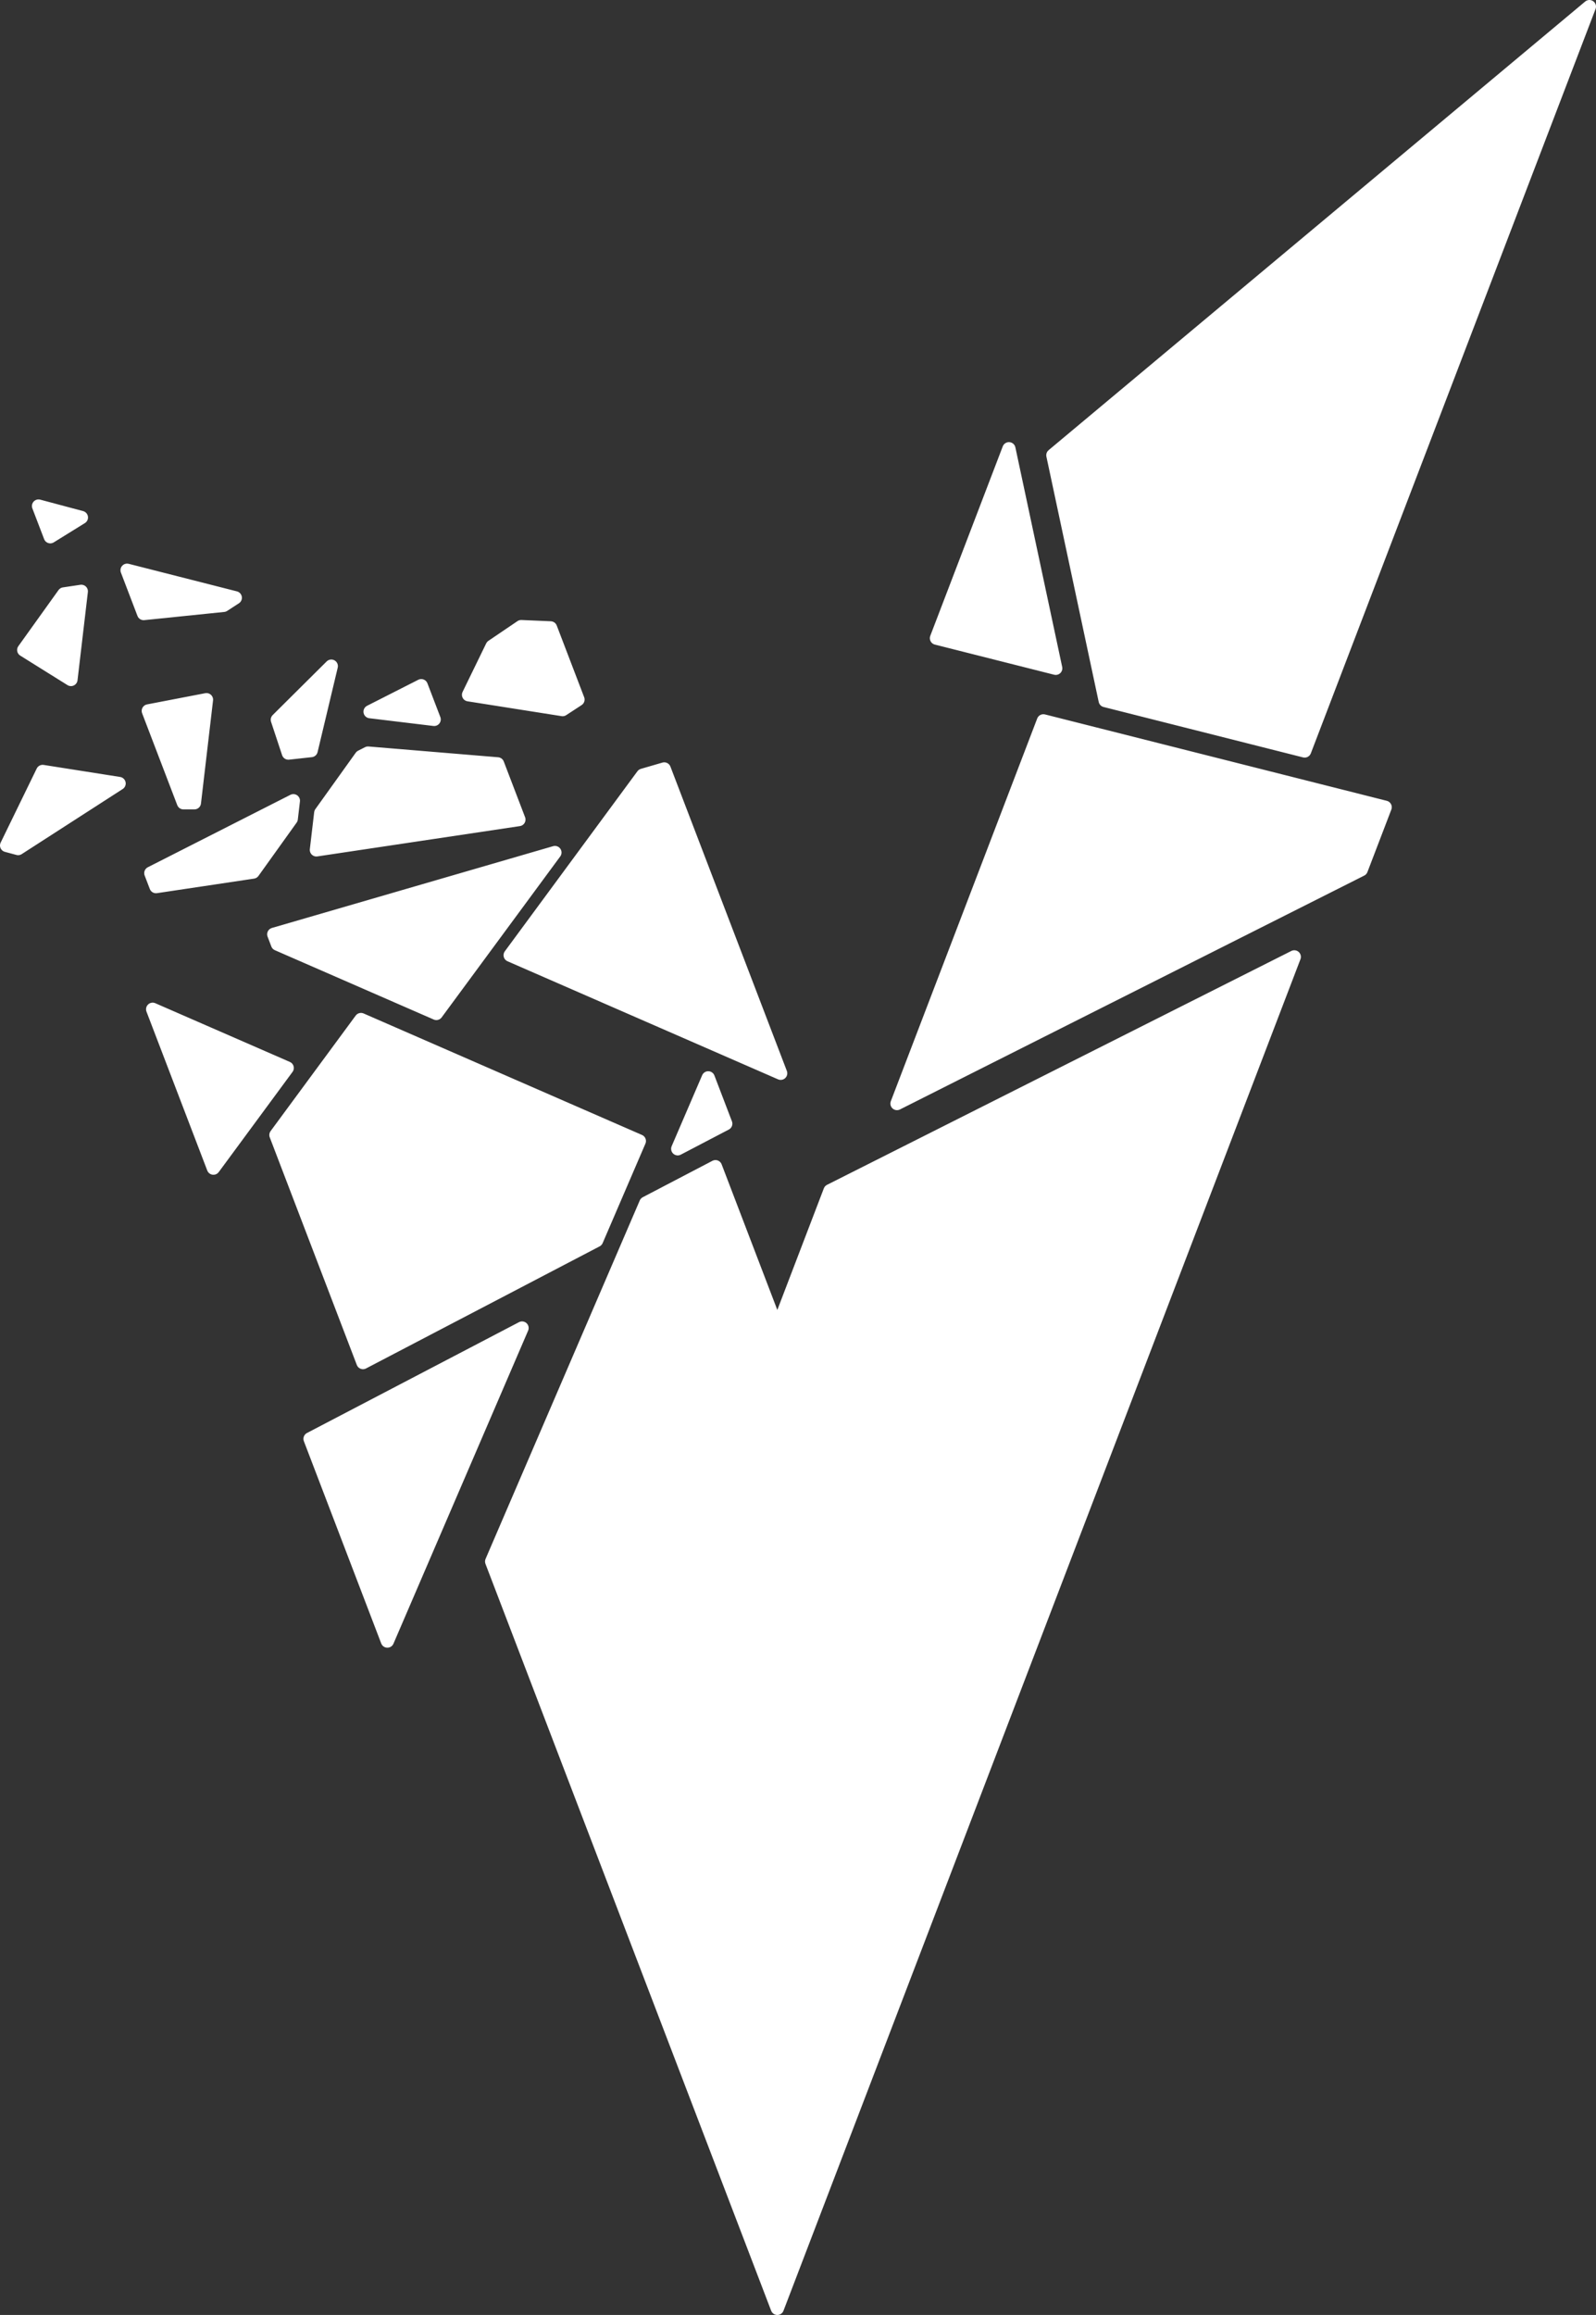 <?xml version="1.0" encoding="UTF-8" standalone="no"?>
<svg
   xmlns:dc="http://purl.org/dc/elements/1.1/"
   xmlns:cc="http://creativecommons.org/ns#"
   xmlns:rdf="http://www.w3.org/1999/02/22-rdf-syntax-ns#"
   xmlns:svg="http://www.w3.org/2000/svg"
   xmlns="http://www.w3.org/2000/svg"
   xmlns:sodipodi="http://sodipodi.sourceforge.net/DTD/sodipodi-0.dtd"
   xmlns:inkscape="http://www.inkscape.org/namespaces/inkscape"
   viewBox="0 0 65.536 95"
   stroke-miterlimit="2"
   version="1.1"
   id="svg6"
   sodipodi:docname="logo.svg"
   width="65.536"
   height="95"
   style="clip-rule:evenodd;fill-rule:evenodd;stroke-linejoin:round;stroke-miterlimit:2"
   inkscape:version="0.92.5 (2060ec1f9f, 2020-04-08)">
  <rect x="0" y="0" width="65.536" height="95" fill="#333333" stroke="none"/>
  <defs
     id="defs10" />
  <sodipodi:namedview
     pagecolor="#ffffff"
     bordercolor="#666666"
     borderopacity="1"
     objecttolerance="10"
     gridtolerance="10"
     guidetolerance="10"
     inkscape:pageopacity="0"
     inkscape:pageshadow="2"
     inkscape:window-width="1278"
     inkscape:window-height="234"
     id="namedview8"
     showgrid="false"
     fit-margin-top="0"
     fit-margin-left="0"
     fit-margin-right="0"
     fit-margin-bottom="0"
     inkscape:zoom="1.1238095"
     inkscape:cx="-145.76277"
     inkscape:cy="83.068896"
     inkscape:window-x="0"
     inkscape:window-y="3339"
     inkscape:window-maximized="0"
     inkscape:current-layer="svg6" />
  <path
     d="M 53.147,39.267 31.919,94.729 20.188,64.08 26.519,49.371 29.379,47.877 31.919,54.515 34.082,48.864 Z M 15.907,67.346 12.731,59.046 21.437,54.498 Z m -4.577,-20.769 3.493,-4.739 11.431,4.986 -1.757,4.083 -9.592,5.01 z m 0.464,-2.75 -3.03,4.111 -2.496,-6.521 z m 17.288,0.404 0.72,1.882 -1.973,1.031 z M 56.879,33.126 55.897,35.69 36.833,45.287 42.844,29.581 Z M 27.276,31.555 32.057,44.045 20.948,39.199 26.392,31.812 Z m -16.035,6.786 11.546,-3.356 -4.869,6.605 -6.523,-2.845 z m -5.048,-2.51 5.854,-2.972 -0.087,0.742 -1.567,2.187 -3.988,0.597 z m 14.24,-4.485 0.875,2.287 -8.316,1.244 0.178,-1.515 1.657,-2.313 0.285,-0.145 z M 0.271,34.696 0.745,34.823 4.891,32.152 1.751,31.658 Z M 6.089,29.173 8.479,28.713 7.983,32.944 H 7.532 Z M 43.233,18.681 65.265,0.271 53.573,30.819 45.381,28.75 Z m -31.392,12.224 0.936,-0.103 0.827,-3.466 -2.216,2.201 z M 41.429,18.415 43.351,27.426 38.453,26.189 Z m -24.131,9.723 0.53,1.385 -2.632,-0.318 z m 5.31,-2.372 1.126,2.942 -0.632,0.413 -3.863,-0.609 0.969,-1.99 1.193,-0.808 z M 2.623,24.373 0.974,26.674 2.914,27.885 3.339,24.266 Z M 5.218,23.4 9.662,24.531 9.18,24.843 5.898,25.179 Z m -3.636,-2.634 1.761,0.47 -1.278,0.791 z"
     id="path4"
     inkscape:connector-curvature="0"
     style="fill:#ffffff;stroke:#ffffff;stroke-width:0.542" />
</svg>
